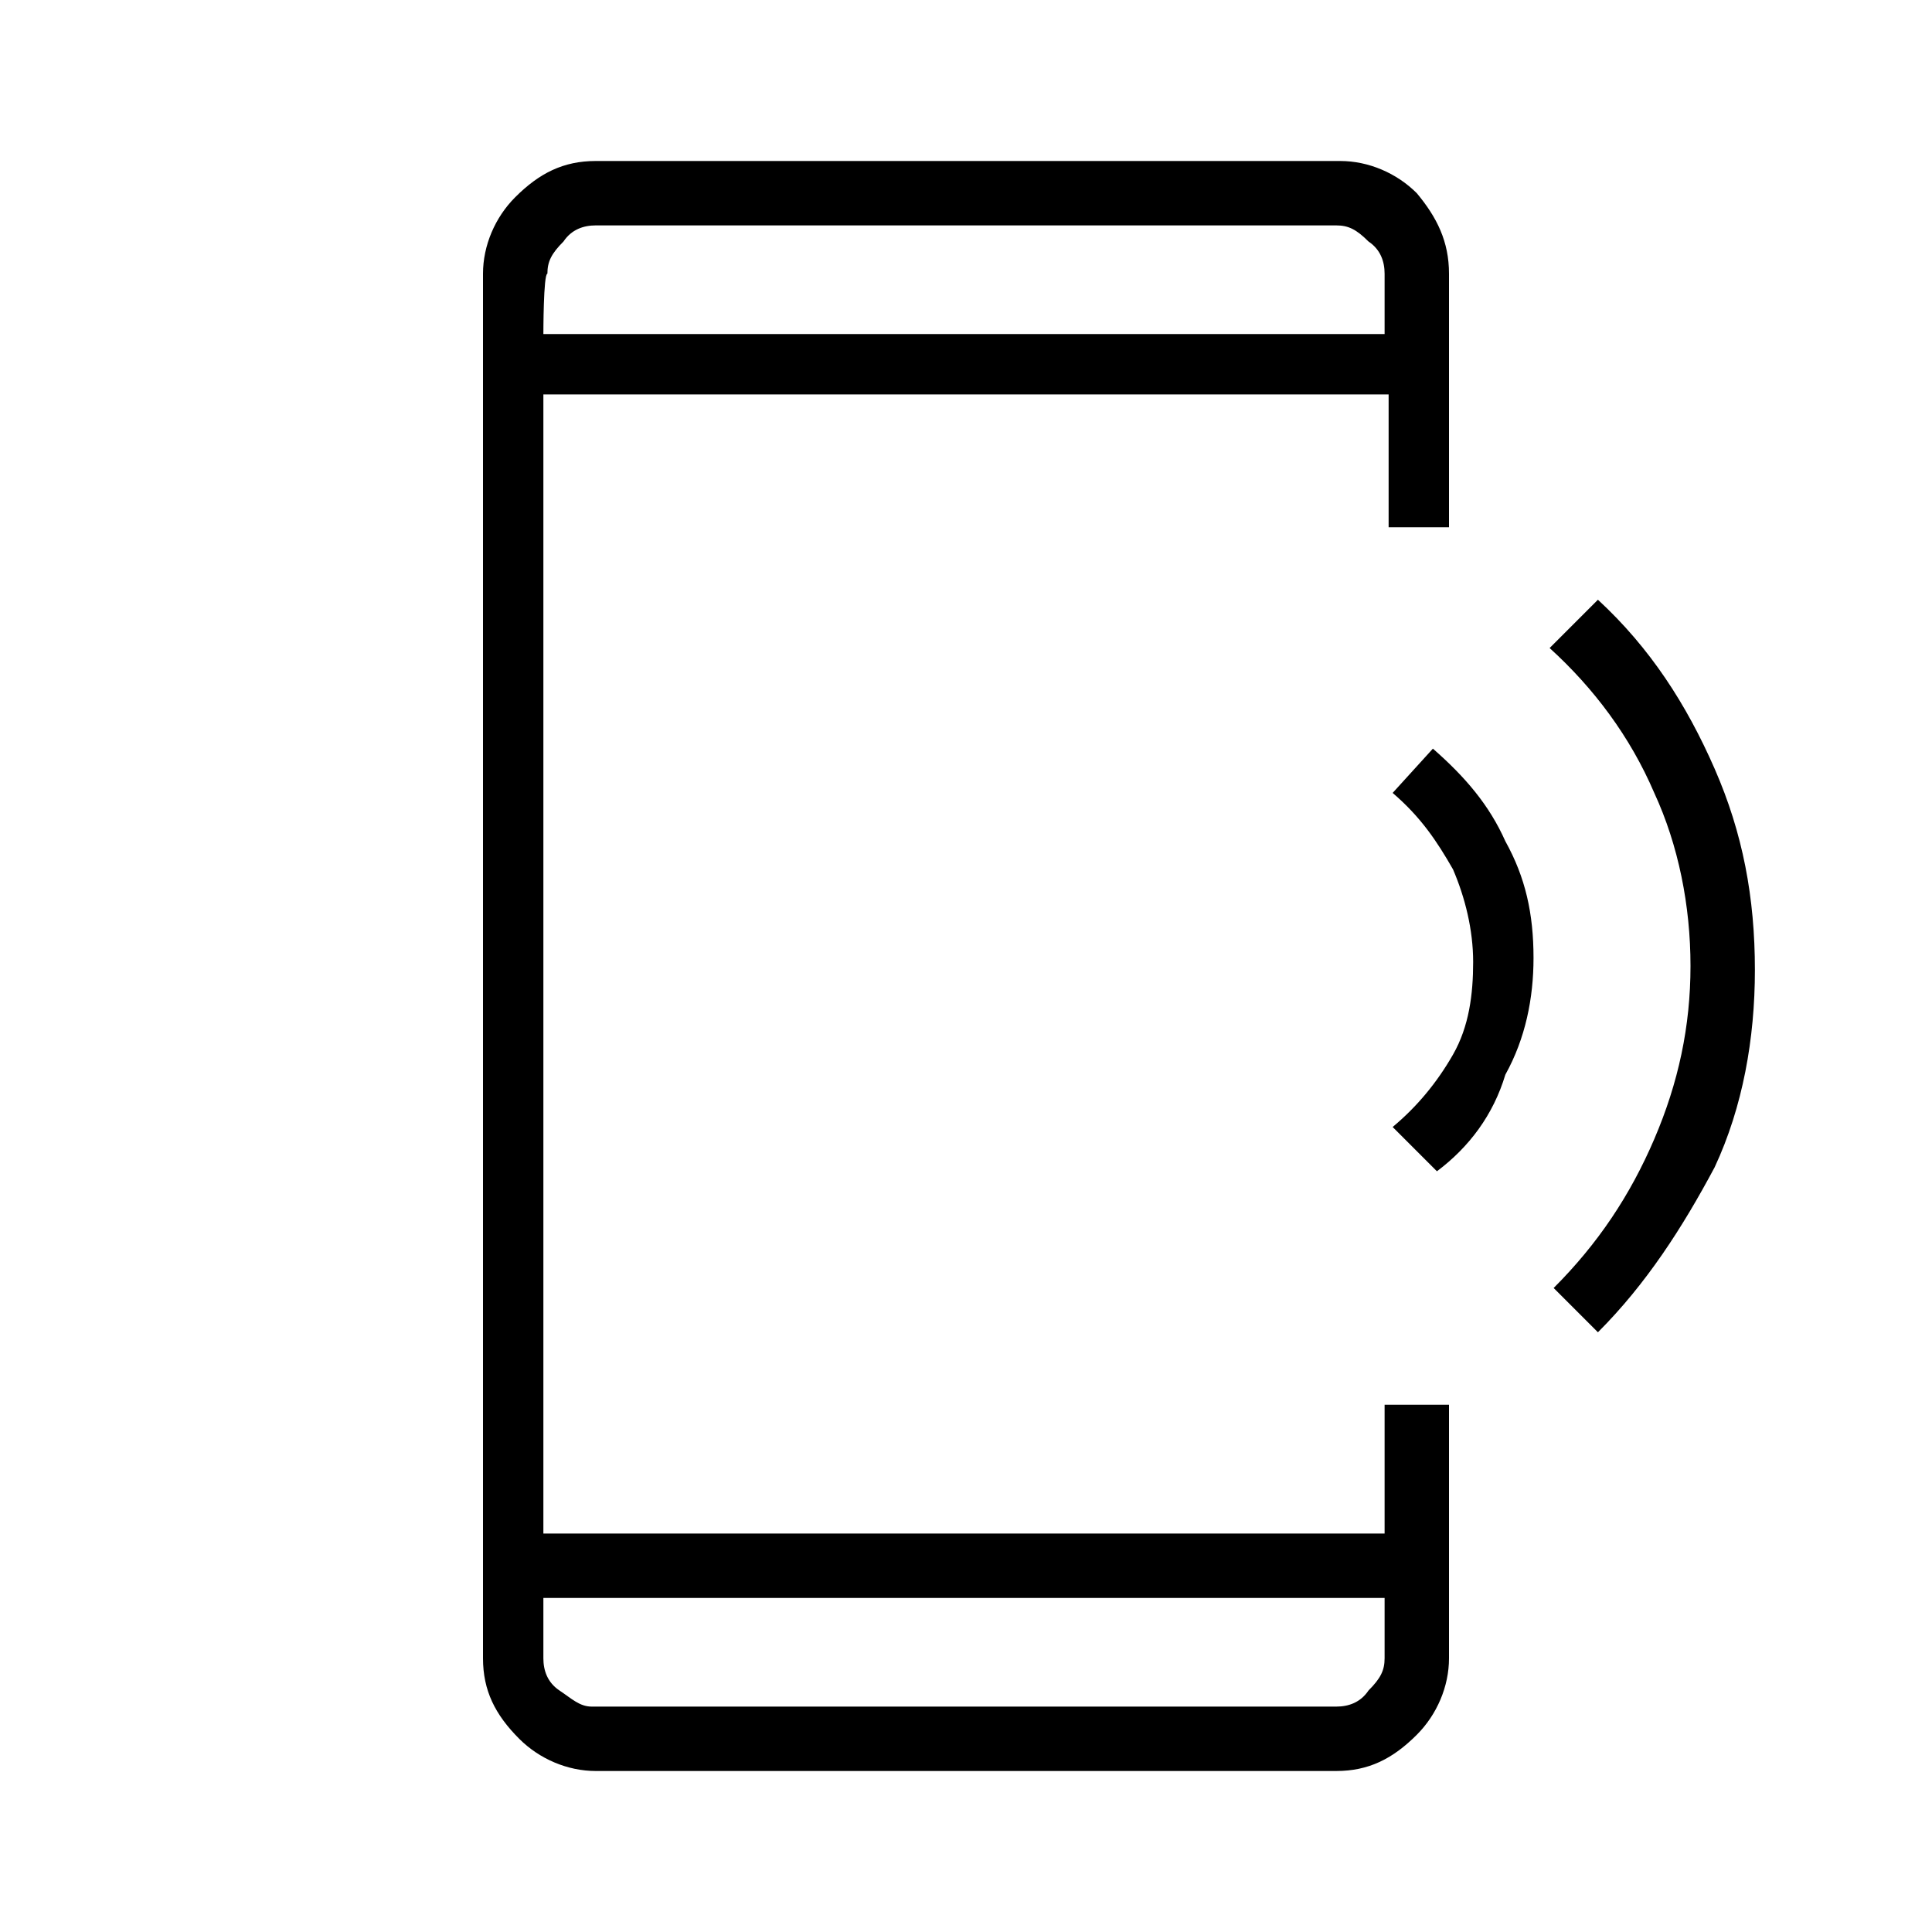 <?xml version="1.0" encoding="utf-8"?>
<!-- Generator: Adobe Illustrator 26.3.1, SVG Export Plug-In . SVG Version: 6.00 Build 0)  -->
<svg version="1.1" id="Слой_1" xmlns="http://www.w3.org/2000/svg" xmlns:xlink="http://www.w3.org/1999/xlink" x="0px" y="0px"
	 viewBox="0 0 48 48" style="enable-background:new 0 0 48 48;" xml:space="preserve">
<path d="M35.7,29.1L34.6,28c0.6-0.5,1.1-1.1,1.5-1.8c0.4-0.7,0.5-1.5,0.5-2.3s-0.2-1.6-0.5-2.3c-0.4-0.7-0.8-1.3-1.5-1.9l1-1.1
	c0.8,0.7,1.4,1.4,1.8,2.3c0.5,0.9,0.7,1.8,0.7,2.9c0,1-0.2,2-0.7,2.9C37.1,27.7,36.5,28.5,35.7,29.1z M39.7,33.1L38.6,32
	c1.1-1.1,1.9-2.3,2.5-3.7c0.6-1.4,0.9-2.8,0.9-4.3s-0.3-3-0.9-4.3c-0.6-1.4-1.5-2.6-2.6-3.6l1.2-1.2c1.3,1.2,2.2,2.6,2.9,4.2
	s1,3.2,1,5c0,1.7-0.3,3.4-1,4.9C41.8,30.5,40.9,31.9,39.7,33.1z M14.8,44c-0.7,0-1.4-0.3-1.9-0.8c-0.6-0.6-0.9-1.2-0.9-2V6.8
	c0-0.7,0.3-1.4,0.8-1.9C13.4,4.3,14,4,14.8,4h18.5c0.7,0,1.4,0.3,1.9,0.8C35.7,5.4,36,6,36,6.8v6.3h-1.5V9.8h-21v28.3h20.9v-3.2H36
	v6.3c0,0.7-0.3,1.4-0.8,1.9c-0.6,0.6-1.2,0.9-2,0.9H14.8z M13.5,39.7v1.5c0,0.3,0.1,0.6,0.4,0.8s0.5,0.4,0.8,0.4h18.5
	c0.3,0,0.6-0.1,0.8-0.4c0.3-0.3,0.4-0.5,0.4-0.8v-1.5C34.5,39.7,13.5,39.7,13.5,39.7z M13.5,8.3h20.9V6.8c0-0.3-0.1-0.6-0.4-0.8
	c-0.3-0.3-0.5-0.4-0.8-0.4H14.8c-0.3,0-0.6,0.1-0.8,0.4c-0.3,0.3-0.4,0.5-0.4,0.8C13.5,6.8,13.5,8.3,13.5,8.3z M13.5,8.3V5.5V8.3z
	 M13.5,39.7v2.8V39.7z"/>
</svg>
